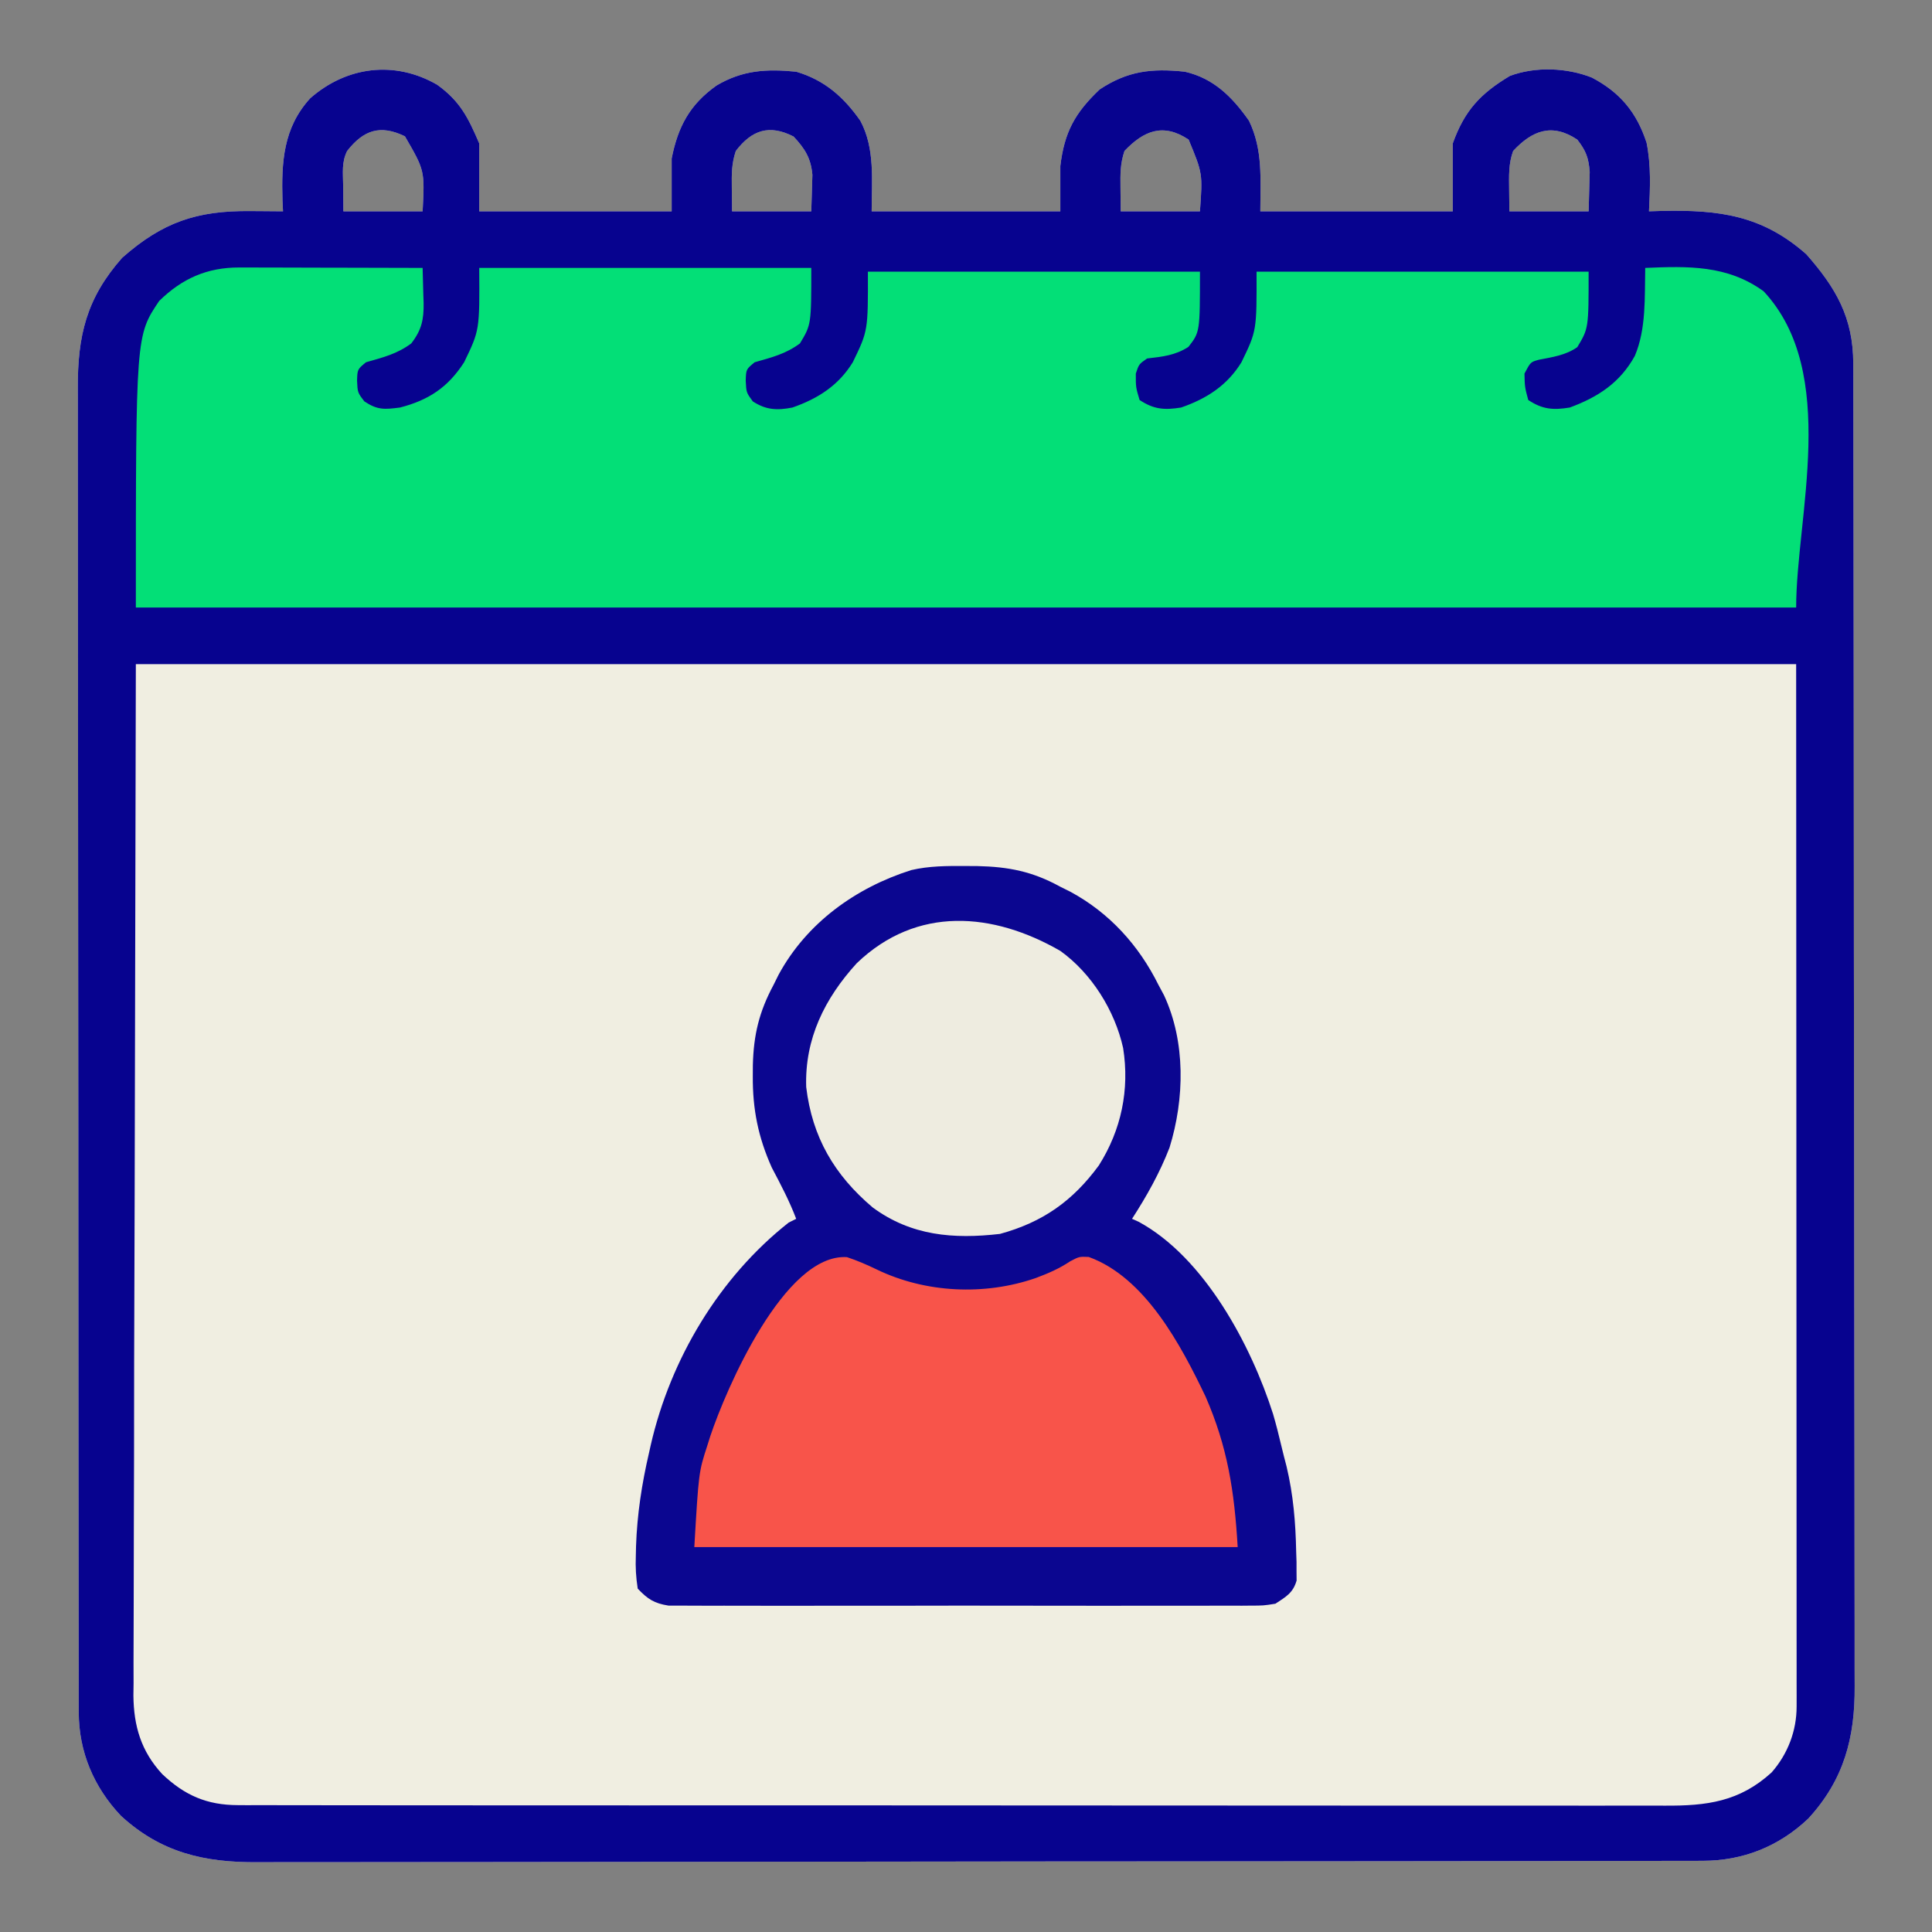 <?xml version="1.0" encoding="UTF-8"?>
<svg version="1.1" xmlns="http://www.w3.org/2000/svg" width="512" height="512">
<rect width="100%" height="100%" fill="#808080" stroke="none"/>
<path d="M0 0 C6.05 4.351 8.187 8.622 11.156 15.551 C11.156 21.491 11.156 27.431 11.156 33.551 C27.986 33.551 44.816 33.551 62.156 33.551 C62.156 28.931 62.156 24.311 62.156 19.551 C63.818 11.142 66.948 5.233 74.062 0.203 C80.963 -3.876 87.298 -4.22 95.156 -3.449 C102.633 -1.242 107.74 3.236 112.156 9.551 C116.108 16.916 115.156 25.445 115.156 33.551 C131.656 33.551 148.156 33.551 165.156 33.551 C165.156 29.591 165.156 25.631 165.156 21.551 C166.23 12.53 169.042 7.454 175.594 1.238 C183.032 -3.66 189.293 -4.375 198.156 -3.449 C205.8 -1.699 210.732 3.259 215.156 9.551 C218.896 17.32 218.156 24.931 218.156 33.551 C234.986 33.551 251.816 33.551 269.156 33.551 C269.156 27.611 269.156 21.671 269.156 15.551 C272.283 6.834 276.469 2.363 284.281 -2.324 C291.029 -4.862 299.387 -4.526 306.031 -1.887 C313.506 2.063 317.88 7.321 320.512 15.352 C321.729 21.392 321.454 27.416 321.156 33.551 C322.896 33.499 322.896 33.499 324.672 33.445 C339.772 33.125 351.176 34.615 362.844 44.926 C370.729 53.877 375.271 61.707 375.29 73.914 C375.295 75.206 375.299 76.498 375.304 77.829 C375.304 79.261 375.304 80.693 375.303 82.125 C375.307 83.647 375.31 85.17 375.315 86.693 C375.325 90.879 375.328 95.065 375.331 99.251 C375.335 103.765 375.344 108.279 375.353 112.793 C375.373 123.695 375.383 134.597 375.392 145.499 C375.396 150.634 375.402 155.769 375.407 160.904 C375.424 177.975 375.438 195.046 375.446 212.118 C375.448 216.547 375.449 220.976 375.451 225.405 C375.452 226.506 375.452 227.606 375.453 228.741 C375.461 246.574 375.487 264.407 375.519 282.241 C375.552 300.553 375.57 318.865 375.573 337.177 C375.575 347.457 375.584 357.738 375.61 368.018 C375.631 376.773 375.639 385.528 375.63 394.283 C375.625 398.748 375.627 403.213 375.647 407.678 C375.664 411.77 375.663 415.862 375.648 419.955 C375.645 421.431 375.65 422.906 375.661 424.382 C375.765 438.111 372.8 449.218 363.379 459.488 C355.551 466.916 346.07 470.669 335.385 470.685 C334.36 470.689 334.36 470.689 333.314 470.692 C331.014 470.699 328.713 470.698 326.412 470.698 C324.75 470.701 323.088 470.705 321.426 470.709 C316.85 470.719 312.274 470.723 307.698 470.725 C302.766 470.729 297.834 470.739 292.902 470.748 C280.986 470.767 269.071 470.778 257.155 470.786 C251.545 470.791 245.934 470.796 240.324 470.801 C221.673 470.818 203.023 470.833 184.372 470.84 C179.532 470.842 174.692 470.844 169.851 470.846 C168.047 470.847 168.047 470.847 166.206 470.847 C146.717 470.856 127.228 470.881 107.739 470.914 C87.732 470.947 67.725 470.965 47.718 470.968 C36.484 470.97 25.25 470.979 14.016 471.004 C4.449 471.026 -5.118 471.034 -14.686 471.024 C-19.566 471.02 -24.446 471.022 -29.327 471.041 C-33.798 471.059 -38.27 471.058 -42.742 471.042 C-44.355 471.04 -45.969 471.044 -47.583 471.056 C-61.708 471.153 -73.15 468.526 -83.781 458.773 C-91.005 451.16 -94.964 441.746 -94.975 431.308 C-94.979 430.017 -94.983 428.727 -94.987 427.397 C-94.986 425.961 -94.985 424.526 -94.984 423.09 C-94.987 421.568 -94.99 420.045 -94.993 418.523 C-95.001 414.333 -95.003 410.142 -95.004 405.952 C-95.006 401.435 -95.013 396.918 -95.02 392.402 C-95.034 382.521 -95.04 372.641 -95.044 362.761 C-95.047 356.592 -95.051 350.422 -95.055 344.253 C-95.068 327.174 -95.078 310.094 -95.081 293.014 C-95.082 291.921 -95.082 290.828 -95.082 289.701 C-95.082 288.605 -95.082 287.509 -95.083 286.38 C-95.083 284.159 -95.084 281.938 -95.084 279.717 C-95.084 278.616 -95.084 277.514 -95.085 276.379 C-95.089 258.532 -95.106 240.685 -95.129 222.838 C-95.153 204.516 -95.166 186.193 -95.167 167.871 C-95.168 157.584 -95.173 147.296 -95.192 137.008 C-95.207 128.247 -95.212 119.486 -95.204 110.725 C-95.2 106.256 -95.201 101.787 -95.215 97.318 C-95.228 93.223 -95.226 89.129 -95.214 85.034 C-95.212 83.556 -95.215 82.078 -95.224 80.6 C-95.302 66.458 -92.914 56.552 -83.469 45.863 C-72.765 36.434 -63.72 33.341 -49.469 33.488 C-48.222 33.495 -48.222 33.495 -46.949 33.502 C-44.914 33.514 -42.879 33.532 -40.844 33.551 C-40.89 32.596 -40.937 31.64 -40.984 30.656 C-41.266 20.558 -40.819 11.492 -33.656 3.613 C-24.016 -4.865 -11.276 -6.499 0 0 Z M-23.844 17.551 C-25.345 20.554 -24.937 23.341 -24.906 26.676 C-24.886 28.945 -24.865 31.213 -24.844 33.551 C-17.914 33.551 -10.984 33.551 -3.844 33.551 C-3.285 22.734 -3.285 22.734 -8.531 13.676 C-15.114 10.473 -19.524 12.053 -23.844 17.551 Z M79.156 17.551 C78.015 20.973 78.058 23.638 78.094 27.238 C78.114 29.321 78.135 31.405 78.156 33.551 C85.086 33.551 92.016 33.551 99.156 33.551 C99.218 31.509 99.28 29.467 99.344 27.363 C99.379 26.215 99.413 25.066 99.449 23.883 C99.059 19.447 97.455 16.946 94.469 13.738 C87.992 10.412 83.381 12.046 79.156 17.551 Z M182.156 17.551 C181.015 20.973 181.058 23.638 181.094 27.238 C181.114 29.321 181.135 31.405 181.156 33.551 C188.086 33.551 195.016 33.551 202.156 33.551 C202.874 23.521 202.874 23.521 199.156 14.551 C192.398 10.046 187.251 12.207 182.156 17.551 Z M285.156 17.551 C283.914 20.923 284.055 24.238 284.094 27.801 C284.114 29.698 284.135 31.596 284.156 33.551 C291.086 33.551 298.016 33.551 305.156 33.551 C305.218 31.344 305.28 29.137 305.344 26.863 C305.379 25.622 305.413 24.381 305.449 23.102 C305.136 19.305 304.464 17.536 302.156 14.551 C295.44 10.073 290.186 12.153 285.156 17.551 Z " fill="#F0EEE1" transform="translate(115.844,22.449)"/>
<path d="M0 0 C6.05 4.351 8.187 8.622 11.156 15.551 C11.156 21.491 11.156 27.431 11.156 33.551 C27.986 33.551 44.816 33.551 62.156 33.551 C62.156 28.931 62.156 24.311 62.156 19.551 C63.818 11.142 66.948 5.233 74.062 0.203 C80.963 -3.876 87.298 -4.22 95.156 -3.449 C102.633 -1.242 107.74 3.236 112.156 9.551 C116.108 16.916 115.156 25.445 115.156 33.551 C131.656 33.551 148.156 33.551 165.156 33.551 C165.156 29.591 165.156 25.631 165.156 21.551 C166.23 12.53 169.042 7.454 175.594 1.238 C183.032 -3.66 189.293 -4.375 198.156 -3.449 C205.8 -1.699 210.732 3.259 215.156 9.551 C218.896 17.32 218.156 24.931 218.156 33.551 C234.986 33.551 251.816 33.551 269.156 33.551 C269.156 27.611 269.156 21.671 269.156 15.551 C272.283 6.834 276.469 2.363 284.281 -2.324 C291.029 -4.862 299.387 -4.526 306.031 -1.887 C313.506 2.063 317.88 7.321 320.512 15.352 C321.729 21.392 321.454 27.416 321.156 33.551 C322.896 33.499 322.896 33.499 324.672 33.445 C339.772 33.125 351.176 34.615 362.844 44.926 C370.729 53.877 375.271 61.707 375.29 73.914 C375.295 75.206 375.299 76.498 375.304 77.829 C375.304 79.261 375.304 80.693 375.303 82.125 C375.307 83.647 375.31 85.17 375.315 86.693 C375.325 90.879 375.328 95.065 375.331 99.251 C375.335 103.765 375.344 108.279 375.353 112.793 C375.373 123.695 375.383 134.597 375.392 145.499 C375.396 150.634 375.402 155.769 375.407 160.904 C375.424 177.975 375.438 195.046 375.446 212.118 C375.448 216.547 375.449 220.976 375.451 225.405 C375.452 226.506 375.452 227.606 375.453 228.741 C375.461 246.574 375.487 264.407 375.519 282.241 C375.552 300.553 375.57 318.865 375.573 337.177 C375.575 347.457 375.584 357.738 375.61 368.018 C375.631 376.773 375.639 385.528 375.63 394.283 C375.625 398.748 375.627 403.213 375.647 407.678 C375.664 411.77 375.663 415.862 375.648 419.955 C375.645 421.431 375.65 422.906 375.661 424.382 C375.765 438.111 372.8 449.218 363.379 459.488 C355.551 466.916 346.07 470.669 335.385 470.685 C334.36 470.689 334.36 470.689 333.314 470.692 C331.014 470.699 328.713 470.698 326.412 470.698 C324.75 470.701 323.088 470.705 321.426 470.709 C316.85 470.719 312.274 470.723 307.698 470.725 C302.766 470.729 297.834 470.739 292.902 470.748 C280.986 470.767 269.071 470.778 257.155 470.786 C251.545 470.791 245.934 470.796 240.324 470.801 C221.673 470.818 203.023 470.833 184.372 470.84 C179.532 470.842 174.692 470.844 169.851 470.846 C168.047 470.847 168.047 470.847 166.206 470.847 C146.717 470.856 127.228 470.881 107.739 470.914 C87.732 470.947 67.725 470.965 47.718 470.968 C36.484 470.97 25.25 470.979 14.016 471.004 C4.449 471.026 -5.118 471.034 -14.686 471.024 C-19.566 471.02 -24.446 471.022 -29.327 471.041 C-33.798 471.059 -38.27 471.058 -42.742 471.042 C-44.355 471.04 -45.969 471.044 -47.583 471.056 C-61.708 471.153 -73.15 468.526 -83.781 458.773 C-91.005 451.16 -94.964 441.746 -94.975 431.308 C-94.979 430.017 -94.983 428.727 -94.987 427.397 C-94.986 425.961 -94.985 424.526 -94.984 423.09 C-94.987 421.568 -94.99 420.045 -94.993 418.523 C-95.001 414.333 -95.003 410.142 -95.004 405.952 C-95.006 401.435 -95.013 396.918 -95.02 392.402 C-95.034 382.521 -95.04 372.641 -95.044 362.761 C-95.047 356.592 -95.051 350.422 -95.055 344.253 C-95.068 327.174 -95.078 310.094 -95.081 293.014 C-95.082 291.921 -95.082 290.828 -95.082 289.701 C-95.082 288.605 -95.082 287.509 -95.083 286.38 C-95.083 284.159 -95.084 281.938 -95.084 279.717 C-95.084 278.616 -95.084 277.514 -95.085 276.379 C-95.089 258.532 -95.106 240.685 -95.129 222.838 C-95.153 204.516 -95.166 186.193 -95.167 167.871 C-95.168 157.584 -95.173 147.296 -95.192 137.008 C-95.207 128.247 -95.212 119.486 -95.204 110.725 C-95.2 106.256 -95.201 101.787 -95.215 97.318 C-95.228 93.223 -95.226 89.129 -95.214 85.034 C-95.212 83.556 -95.215 82.078 -95.224 80.6 C-95.302 66.458 -92.914 56.552 -83.469 45.863 C-72.765 36.434 -63.72 33.341 -49.469 33.488 C-48.222 33.495 -48.222 33.495 -46.949 33.502 C-44.914 33.514 -42.879 33.532 -40.844 33.551 C-40.89 32.596 -40.937 31.64 -40.984 30.656 C-41.266 20.558 -40.819 11.492 -33.656 3.613 C-24.016 -4.865 -11.276 -6.499 0 0 Z M-23.844 17.551 C-25.345 20.554 -24.937 23.341 -24.906 26.676 C-24.886 28.945 -24.865 31.213 -24.844 33.551 C-17.914 33.551 -10.984 33.551 -3.844 33.551 C-3.285 22.734 -3.285 22.734 -8.531 13.676 C-15.114 10.473 -19.524 12.053 -23.844 17.551 Z M79.156 17.551 C78.015 20.973 78.058 23.638 78.094 27.238 C78.114 29.321 78.135 31.405 78.156 33.551 C85.086 33.551 92.016 33.551 99.156 33.551 C99.218 31.509 99.28 29.467 99.344 27.363 C99.379 26.215 99.413 25.066 99.449 23.883 C99.059 19.447 97.455 16.946 94.469 13.738 C87.992 10.412 83.381 12.046 79.156 17.551 Z M182.156 17.551 C181.015 20.973 181.058 23.638 181.094 27.238 C181.114 29.321 181.135 31.405 181.156 33.551 C188.086 33.551 195.016 33.551 202.156 33.551 C202.874 23.521 202.874 23.521 199.156 14.551 C192.398 10.046 187.251 12.207 182.156 17.551 Z M285.156 17.551 C283.914 20.923 284.055 24.238 284.094 27.801 C284.114 29.698 284.135 31.596 284.156 33.551 C291.086 33.551 298.016 33.551 305.156 33.551 C305.218 31.344 305.28 29.137 305.344 26.863 C305.379 25.622 305.413 24.381 305.449 23.102 C305.136 19.305 304.464 17.536 302.156 14.551 C295.44 10.073 290.186 12.153 285.156 17.551 Z M-79.844 153.551 C-79.947 199.875 -80.05 246.198 -80.156 293.926 C-80.202 308.557 -80.247 323.188 -80.294 338.263 C-80.311 351.369 -80.311 351.369 -80.321 364.475 C-80.326 370.316 -80.344 376.157 -80.372 381.999 C-80.403 388.738 -80.418 395.478 -80.411 402.217 C-80.408 405.664 -80.413 409.109 -80.44 412.556 C-80.465 416.252 -80.459 419.946 -80.445 423.642 C-80.46 424.71 -80.474 425.778 -80.489 426.878 C-80.409 434.98 -78.45 441.653 -72.854 447.702 C-66.884 453.36 -60.995 455.924 -52.776 455.931 C-51.758 455.938 -51.758 455.938 -50.719 455.945 C-48.45 455.957 -46.183 455.948 -43.915 455.938 C-42.27 455.943 -40.624 455.948 -38.979 455.955 C-34.463 455.969 -29.947 455.965 -25.431 455.958 C-20.558 455.953 -15.685 455.965 -10.813 455.976 C-1.269 455.993 8.275 455.994 17.819 455.988 C25.576 455.984 33.333 455.986 41.091 455.991 C42.194 455.992 43.298 455.993 44.435 455.993 C46.678 455.995 48.92 455.997 51.163 455.998 C72.194 456.012 93.226 456.006 114.258 455.995 C133.499 455.985 152.74 455.998 171.981 456.022 C191.737 456.046 211.494 456.056 231.25 456.049 C242.342 456.046 253.434 456.048 264.525 456.065 C273.968 456.08 283.41 456.081 292.853 456.063 C297.67 456.055 302.488 456.053 307.305 456.068 C311.717 456.082 316.128 456.077 320.54 456.058 C322.134 456.054 323.728 456.057 325.322 456.067 C336.509 456.135 345.148 455.02 353.652 447.266 C357.941 442.375 360.282 436.25 360.279 429.793 C360.281 428.808 360.283 427.823 360.285 426.808 C360.282 425.724 360.28 424.639 360.277 423.522 C360.277 422.375 360.278 421.228 360.279 420.046 C360.28 416.85 360.277 413.654 360.272 410.458 C360.268 406.964 360.269 403.469 360.27 399.974 C360.271 393.185 360.266 386.397 360.26 379.608 C360.252 371.759 360.252 363.909 360.251 356.059 C360.246 335.327 360.232 314.595 360.219 293.863 C360.198 247.56 360.178 201.257 360.156 153.551 C214.956 153.551 69.756 153.551 -79.844 153.551 Z " fill="#07038F" transform="translate(115.844,22.449)"/>
<path d="M0 0 C1.081 0 2.162 0 3.275 0 C4.436 0.005 5.596 0.011 6.792 0.016 C7.985 0.017 9.178 0.019 10.407 0.02 C14.218 0.026 18.028 0.038 21.839 0.051 C24.422 0.056 27.006 0.061 29.589 0.065 C35.922 0.076 42.256 0.092 48.589 0.114 C48.67 2.51 48.73 4.904 48.776 7.301 C48.802 7.975 48.827 8.648 48.853 9.342 C48.918 13.824 48.33 16.551 45.589 20.114 C41.867 22.905 38.023 23.859 33.589 25.114 C31.308 26.988 31.308 26.988 31.214 29.989 C31.357 33.146 31.357 33.146 33.151 35.489 C36.617 37.799 38.456 37.647 42.589 37.114 C50.18 35.161 55.331 31.744 59.589 25.114 C63.702 16.619 63.702 16.619 63.589 0.114 C92.629 0.114 121.669 0.114 151.589 0.114 C151.589 15.114 151.589 15.114 148.589 20.114 C144.867 22.905 141.023 23.859 136.589 25.114 C134.308 26.988 134.308 26.988 134.214 29.989 C134.365 33.135 134.365 33.135 136.089 35.489 C139.636 37.794 142.555 37.901 146.589 37.114 C153.354 34.754 158.796 31.282 162.589 25.114 C166.632 16.772 166.632 16.772 166.589 1.114 C195.629 1.114 224.669 1.114 254.589 1.114 C254.589 17.114 254.589 17.114 251.526 21.051 C248.038 23.294 244.681 23.641 240.589 24.114 C238.422 25.614 238.422 25.614 237.589 28.114 C237.582 31.734 237.582 31.734 238.589 35.114 C242.365 37.631 245.225 37.82 249.589 37.114 C256.354 34.778 261.803 31.27 265.589 25.114 C269.632 16.772 269.632 16.772 269.589 1.114 C298.629 1.114 327.669 1.114 357.589 1.114 C357.589 16.114 357.589 16.114 354.589 21.114 C351.546 23.255 347.992 23.754 344.394 24.453 C342.202 25.053 342.202 25.053 340.589 28.114 C340.671 31.685 340.671 31.685 341.589 35.114 C345.359 37.627 348.23 37.833 352.589 37.114 C360.078 34.359 365.936 30.525 369.839 23.426 C372.895 16.205 372.422 7.833 372.589 0.114 C383.906 -0.364 394.347 -0.675 403.964 6.301 C424.111 27.888 412.589 66.088 412.589 90.114 C267.389 90.114 122.189 90.114 -27.411 90.114 C-27.411 18.056 -27.411 18.056 -21.224 8.864 C-15.123 2.898 -8.484 -0.02 0 0 Z " fill="#03DF77" transform="translate(63.411,70.886)"/>
<path d="M0 0 C1.591 0.007 1.591 0.007 3.213 0.015 C11.556 0.201 17.866 1.436 25.25 5.5 C26.559 6.152 26.559 6.152 27.895 6.816 C38.254 12.402 46.051 21.024 51.25 31.5 C51.736 32.406 52.222 33.312 52.723 34.246 C58.492 46.605 58.177 61.741 54.188 74.625 C51.587 81.344 48.157 87.454 44.25 93.5 C44.815 93.751 45.379 94.003 45.961 94.262 C63.43 103.712 75.821 127.006 81.639 145.266 C82.434 148.011 83.144 150.768 83.794 153.552 C84.233 155.425 84.719 157.287 85.207 159.148 C86.994 166.671 87.599 173.972 87.75 181.688 C87.796 183.052 87.796 183.052 87.843 184.444 C87.843 185.731 87.843 185.731 87.844 187.043 C87.851 187.806 87.858 188.57 87.865 189.356 C86.921 192.646 85.067 193.648 82.25 195.5 C79.087 196.003 79.087 196.003 75.456 196.008 C74.786 196.014 74.115 196.02 73.425 196.027 C71.185 196.043 68.947 196.03 66.707 196.018 C65.099 196.023 63.49 196.03 61.882 196.039 C57.518 196.057 53.155 196.05 48.791 196.037 C44.224 196.027 39.657 196.037 35.089 196.043 C27.419 196.05 19.749 196.041 12.079 196.021 C3.212 196 -5.654 196.007 -14.52 196.029 C-22.134 196.047 -29.748 196.05 -37.362 196.039 C-41.908 196.033 -46.455 196.032 -51.002 196.045 C-55.277 196.057 -59.551 196.049 -63.826 196.026 C-65.395 196.02 -66.963 196.022 -68.532 196.031 C-70.674 196.042 -72.814 196.028 -74.956 196.008 C-76.155 196.006 -77.353 196.005 -78.587 196.003 C-82.418 195.394 -84.088 194.291 -86.75 191.5 C-87.218 188.388 -87.368 185.909 -87.25 182.812 C-87.222 181.548 -87.222 181.548 -87.194 180.258 C-86.907 171.817 -85.661 163.714 -83.75 155.5 C-83.6 154.823 -83.449 154.146 -83.294 153.448 C-78.068 130.666 -65.171 109.028 -46.75 94.5 C-46.09 94.17 -45.43 93.84 -44.75 93.5 C-46.55 88.773 -48.852 84.392 -51.215 79.926 C-54.817 71.888 -56.31 64.484 -56.25 55.688 C-56.245 54.726 -56.24 53.764 -56.235 52.772 C-56.039 44.743 -54.578 38.639 -50.75 31.5 C-50.316 30.625 -49.881 29.749 -49.434 28.848 C-42.002 15.107 -28.992 5.747 -14.242 1.078 C-9.525 -0.016 -4.823 -0.03 0 0 Z " fill="#0B0690" transform="translate(255.75,229.5)"/>
<path d="M0 0 C2.757 0.918 5.305 2.022 7.922 3.285 C20.804 9.503 36.474 10.25 50.047 5.535 C53.363 4.291 56.195 3.082 59.141 1.117 C61.547 -0.152 61.547 -0.152 64.062 -0.051 C79.054 5.371 88.504 23.32 95.016 36.914 C100.86 50.295 102.669 61.929 103.547 76.848 C56.027 76.848 8.507 76.848 -40.453 76.848 C-39.283 56.953 -39.283 56.953 -37.016 49.973 C-36.756 49.15 -36.497 48.326 -36.229 47.478 C-32.098 35.078 -16.581 -1.03 0 0 Z " fill="#F8544A" transform="translate(224.453,333.152)"/>
<path d="M0 0 C8.281 5.938 14.443 15.816 16.645 25.75 C18.382 36.748 16.172 47.44 10.188 56.875 C3.289 66.268 -4.659 71.903 -16 75 C-28.327 76.416 -39.522 75.515 -49.738 67.98 C-59.857 59.421 -65.767 49.378 -67.348 36.074 C-67.764 23.288 -62.44 12.563 -53.938 3.25 C-38.001 -12.036 -17.784 -10.253 0 0 Z " fill="#EEECE0" transform="translate(281,252)"/>
</svg>
